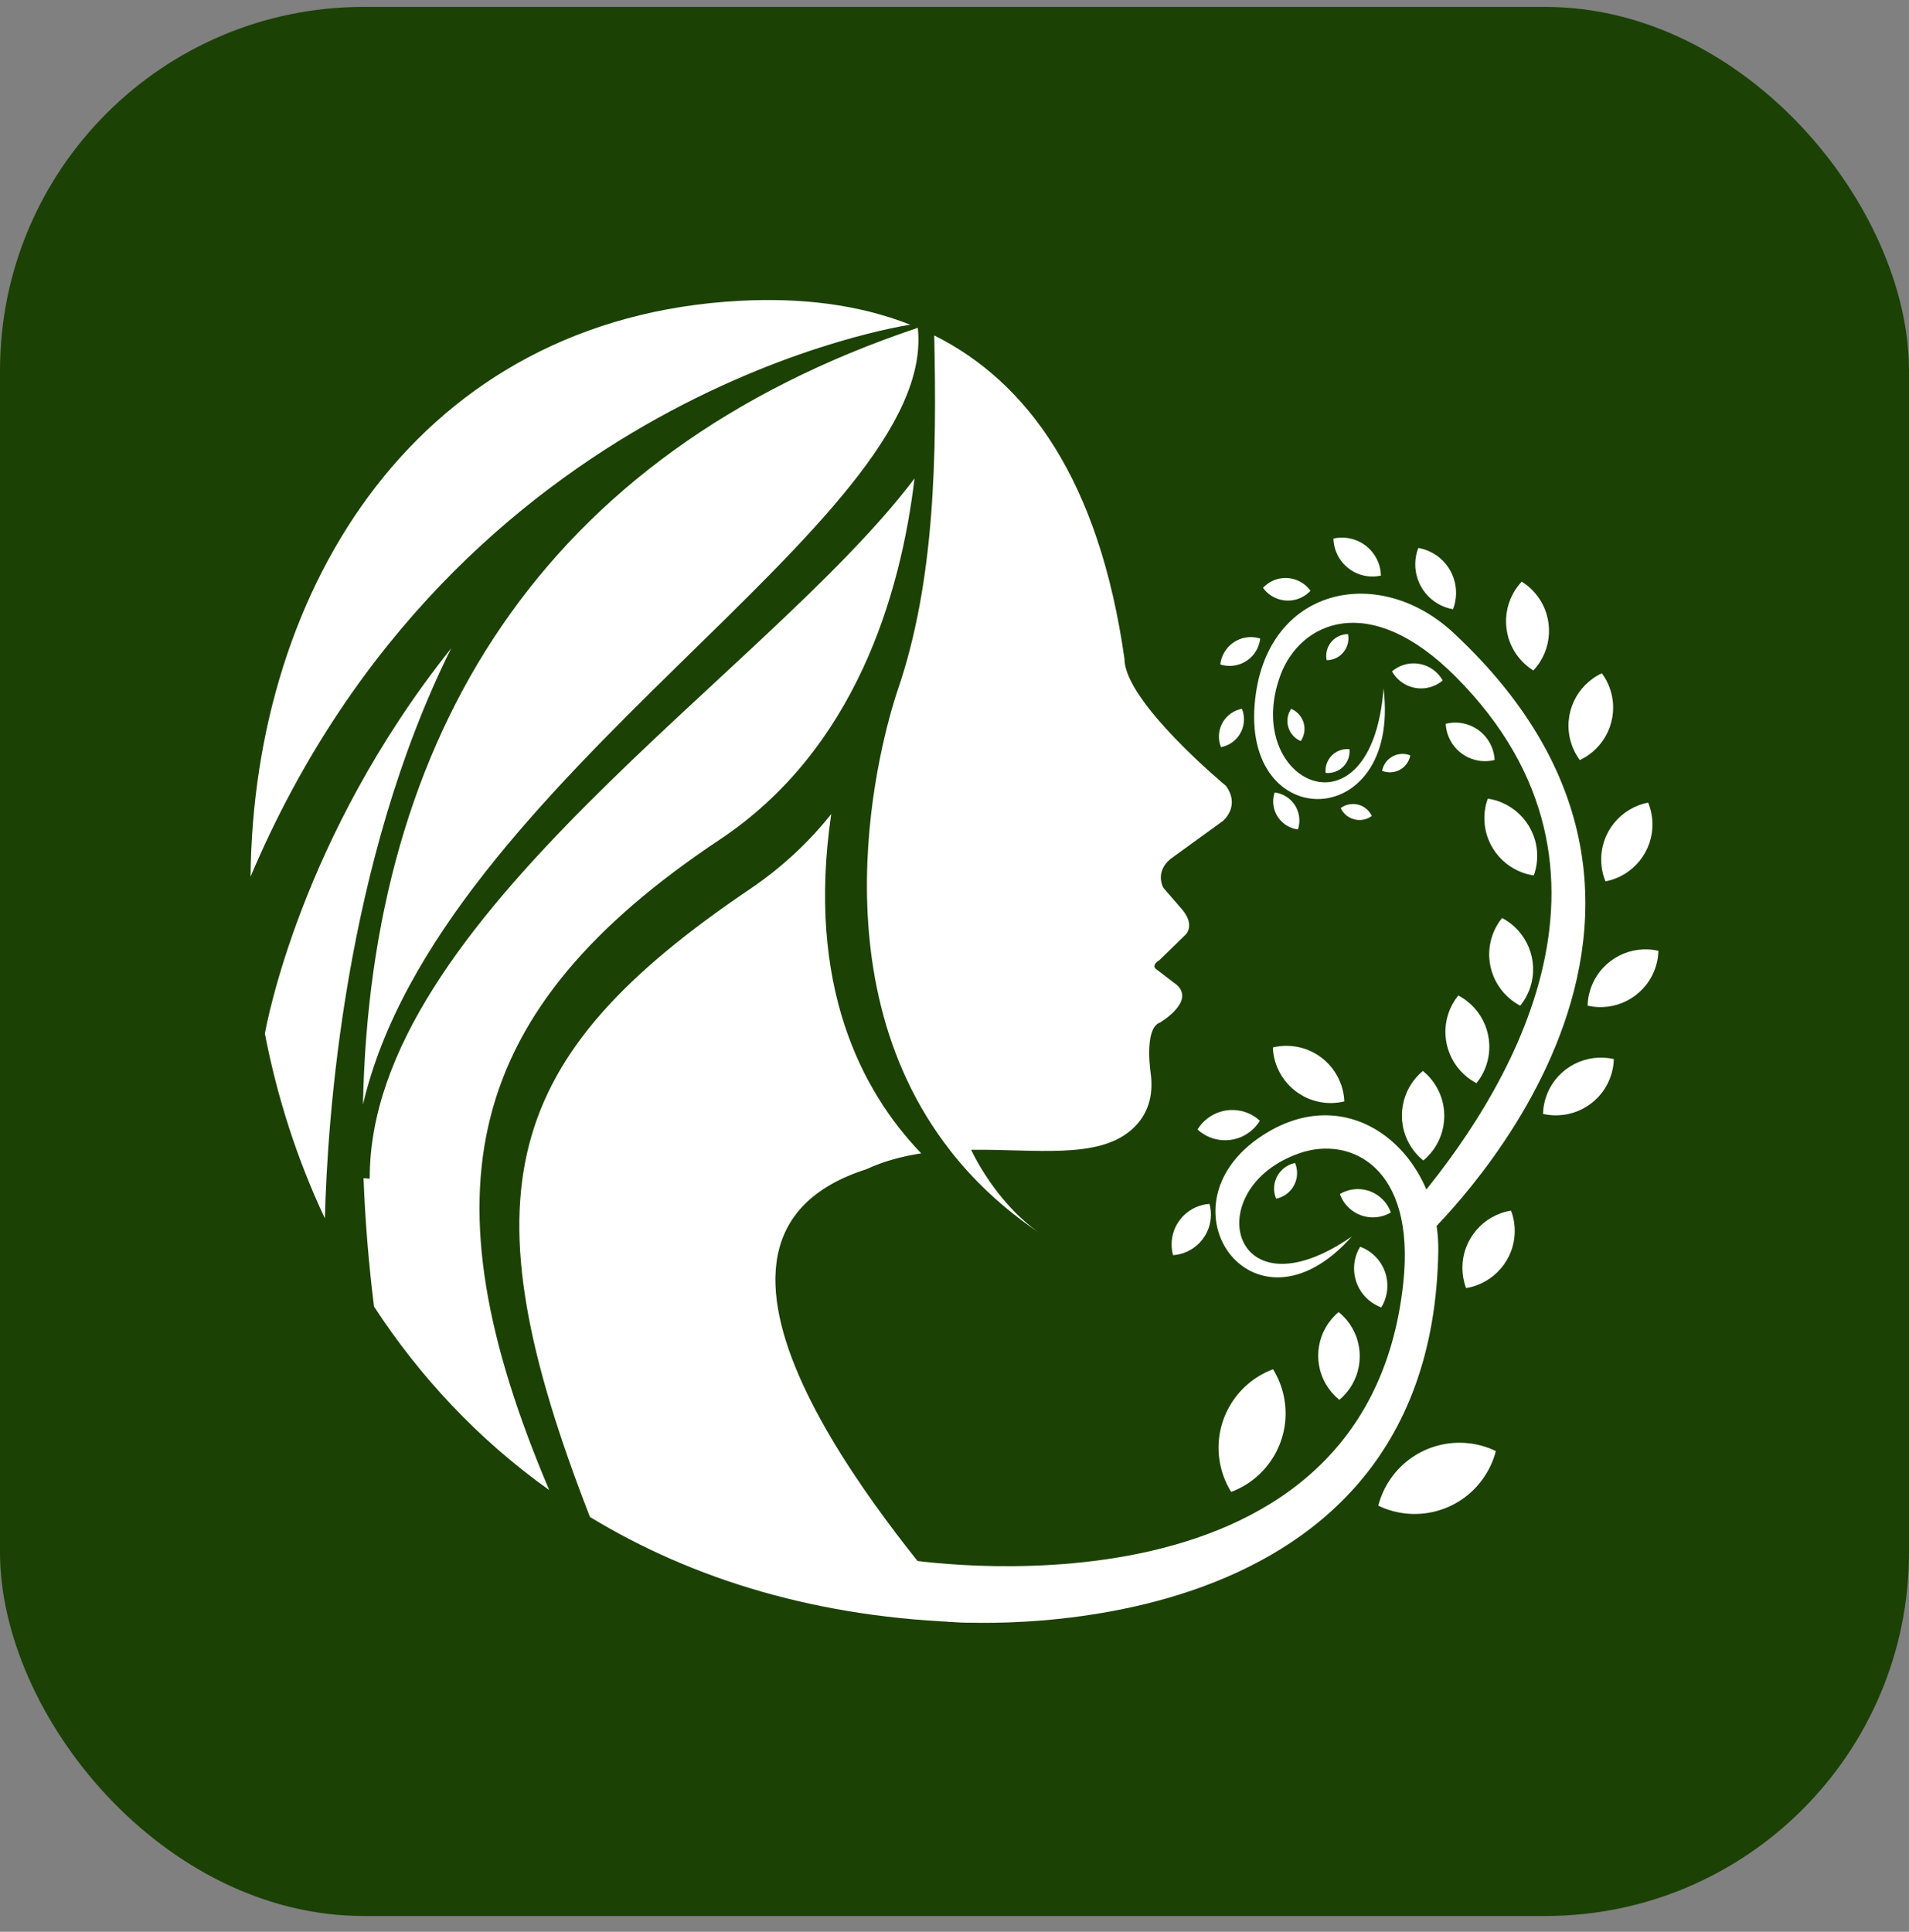 <svg width="84" height="85" viewBox="0 0 84 85" fill="none" xmlns="http://www.w3.org/2000/svg">
<rect x="0" y="0" width="84" height="85" fill="#808080" stroke="none"/>
<rect y="0.304" width="84" height="84" rx="16" fill="#1C4104"/>
<path fill-rule="evenodd" clip-rule="evenodd" d="M49.48 28.993C48.358 21.1 45.199 16.804 41.108 14.758C41.221 19.97 41.154 25.547 39.501 30.363C39.086 31.588 35.585 42.656 41.809 50.62L41.806 50.62C42.82 51.919 44.093 53.135 45.68 54.212C45.65 54.19 45.619 54.167 45.589 54.145L45.589 54.145C45.559 54.122 45.529 54.1 45.499 54.077L45.499 54.077C45.469 54.054 45.44 54.031 45.411 54.008L45.41 54.008C45.381 53.985 45.352 53.962 45.324 53.938L45.323 53.937C45.295 53.914 45.266 53.891 45.239 53.867L45.237 53.866C45.209 53.843 45.182 53.819 45.154 53.796L45.153 53.794L45.072 53.723L45.071 53.722C45.044 53.698 45.017 53.674 44.991 53.65L44.989 53.649L44.911 53.577L44.909 53.575C44.883 53.551 44.858 53.527 44.833 53.502L44.831 53.501L44.756 53.428L44.754 53.426L44.68 53.353L44.678 53.351C44.654 53.326 44.63 53.302 44.606 53.277L44.604 53.275L44.534 53.202L44.531 53.199L44.463 53.126L44.46 53.123L44.393 53.05L44.39 53.047L44.325 52.974L44.322 52.971L44.258 52.898L44.255 52.895L44.193 52.822L44.19 52.819L44.129 52.747L44.126 52.743C44.062 52.667 44.001 52.592 43.942 52.517L43.887 52.447L43.884 52.442L43.83 52.373L43.827 52.368L43.775 52.299L43.771 52.294L43.721 52.226L43.717 52.221L43.717 52.221L43.665 52.149L43.617 52.083L43.614 52.078L43.568 52.012L43.564 52.007L43.52 51.943L43.516 51.937L43.473 51.874L43.469 51.869L43.428 51.806L43.424 51.801L43.384 51.74L43.38 51.734L43.338 51.669L43.3 51.61L43.297 51.605L43.261 51.547L43.257 51.542L43.219 51.48L43.186 51.426L43.182 51.42L43.15 51.367L43.147 51.362L43.116 51.31L43.113 51.305L43.084 51.255L43.081 51.249L43.053 51.202L43.05 51.196C43.03 51.161 43.01 51.127 42.992 51.094L42.969 51.052L42.966 51.046L42.919 50.962L42.917 50.956L42.897 50.92L42.894 50.915L42.876 50.88L42.873 50.875L42.856 50.842L42.854 50.838L42.836 50.803L42.822 50.774L42.819 50.77L42.806 50.744L42.804 50.74L42.793 50.716L42.791 50.712L42.78 50.691L42.779 50.687L42.769 50.668L42.768 50.665L42.75 50.629L42.745 50.617L42.744 50.615L42.739 50.606L42.739 50.604L42.736 50.598L42.735 50.596L42.733 50.592L42.733 50.592L42.733 50.59L42.758 50.59C45.587 50.56 48.278 51.007 49.767 49.728C50.341 49.236 50.771 48.479 50.645 47.322C50.645 47.322 50.306 45.243 51.044 44.992C51.044 44.992 52.769 43.975 51.633 43.223L50.882 42.648C50.882 42.648 50.616 42.5 51.014 42.249L52.135 41.158C52.135 41.158 52.621 40.775 52.046 40.052L51.191 39.064C51.191 39.064 50.793 38.386 51.501 37.796L53.801 36.13C53.801 36.13 54.597 35.496 53.948 34.582C53.948 34.582 49.48 30.881 49.48 28.993ZM36.576 35.818C35.597 37.048 34.414 38.163 32.985 39.129C22.05 46.523 20.394 52.462 25.96 66.747C30.469 69.49 36.015 71.21 42.621 71.39C38.817 66.96 28.479 54.535 38.112 51.45C38.89 51.09 39.707 50.874 40.536 50.749C37.908 48.014 35.473 43.366 36.576 35.818ZM40.385 14.424C23.835 19.969 16.297 32.404 15.971 48.603C19.318 34.245 41.315 22.954 40.385 14.424ZM15.997 51.839C16.065 53.68 16.219 55.564 16.457 57.488C18.463 60.565 21.03 63.327 24.167 65.564C18.572 52.398 20.374 44.462 31.673 36.941C37.644 32.965 39.632 26.147 40.241 21.052C33.8 29.606 16.23 40.468 16.269 51.864L15.998 51.839H15.997ZM19.853 28.526C13.2 36.863 11.709 45.174 11.656 45.479C12.191 48.263 13.07 51.008 14.296 53.61C14.402 49.327 15.144 37.977 19.853 28.526L19.853 28.526ZM40.055 14.288C37.746 13.376 35.188 13.096 32.559 13.235C18.468 13.98 11.152 25.788 11.025 38.572C20.099 17.146 40.055 14.288 40.055 14.288L40.055 14.288Z" fill="white"/>
<path d="M39.777 68.603C39.858 68.611 60.091 71.96 61.748 56.445C62.296 51.317 59.403 49.981 57.206 50.733C52.712 52.27 54.152 58.097 59.483 54.405C55.101 59.355 50.628 52.846 55.808 49.801C59.663 47.536 63.354 50.917 63.287 55.056C62.994 73.135 41.797 71.363 41.711 71.355L39.777 68.603Z" fill="white"/>
<path fill-rule="evenodd" clip-rule="evenodd" d="M66.49 53.268C65.277 53.462 64.35 54.514 64.35 55.782C64.35 56.096 64.406 56.397 64.51 56.675C65.724 56.48 66.651 55.428 66.651 54.16C66.651 53.846 66.594 53.545 66.49 53.268Z" fill="white"/>
<path fill-rule="evenodd" clip-rule="evenodd" d="M56.016 60.248C54.349 60.868 53.331 62.624 53.691 64.424C53.781 64.869 53.947 65.28 54.173 65.644C55.84 65.024 56.857 63.268 56.497 61.468C56.408 61.023 56.242 60.612 56.016 60.248Z" fill="white"/>
<path fill-rule="evenodd" clip-rule="evenodd" d="M65.82 63.847C64.219 63.072 62.247 63.552 61.196 65.057C60.936 65.429 60.754 65.833 60.648 66.249C62.249 67.024 64.22 66.544 65.271 65.039C65.531 64.666 65.713 64.263 65.82 63.847Z" fill="white"/>
<path fill-rule="evenodd" clip-rule="evenodd" d="M62.61 47.122C61.662 47.904 61.395 49.281 62.038 50.375C62.197 50.646 62.398 50.876 62.628 51.063C63.576 50.281 63.843 48.904 63.201 47.81C63.042 47.54 62.84 47.309 62.61 47.122Z" fill="white"/>
<path fill-rule="evenodd" clip-rule="evenodd" d="M56.008 46.088C56.055 47.316 56.988 48.363 58.248 48.515C58.559 48.553 58.864 48.533 59.153 48.463C59.105 47.235 58.172 46.188 56.913 46.036C56.601 45.998 56.296 46.018 56.008 46.088Z" fill="white"/>
<path fill-rule="evenodd" clip-rule="evenodd" d="M52.693 49.698C53.328 50.284 54.312 50.34 55.013 49.789C55.186 49.653 55.328 49.491 55.436 49.313C54.802 48.727 53.818 48.671 53.117 49.222C52.943 49.358 52.802 49.52 52.693 49.698V49.698Z" fill="white"/>
<path fill-rule="evenodd" clip-rule="evenodd" d="M51.615 55.228C52.477 55.17 53.194 54.494 53.276 53.606C53.296 53.386 53.276 53.172 53.221 52.971C52.359 53.029 51.642 53.706 51.56 54.594C51.54 54.813 51.561 55.027 51.615 55.228Z" fill="white"/>
<path fill-rule="evenodd" clip-rule="evenodd" d="M58.903 57.731C57.976 58.501 57.719 59.851 58.352 60.92C58.509 61.185 58.707 61.41 58.933 61.593C59.86 60.823 60.117 59.473 59.483 58.403C59.327 58.138 59.129 57.913 58.903 57.731Z" fill="white"/>
<path fill-rule="evenodd" clip-rule="evenodd" d="M59.849 54.857C59.388 55.609 59.528 56.605 60.219 57.197C60.39 57.343 60.58 57.453 60.78 57.526C61.241 56.774 61.101 55.778 60.41 55.186C60.239 55.039 60.049 54.93 59.849 54.857Z" fill="white"/>
<path fill-rule="evenodd" clip-rule="evenodd" d="M58.957 52.537C59.204 53.239 59.93 53.677 60.685 53.54C60.872 53.506 61.045 53.44 61.199 53.348C60.952 52.647 60.226 52.208 59.471 52.345C59.284 52.379 59.111 52.445 58.957 52.537Z" fill="white"/>
<path fill-rule="evenodd" clip-rule="evenodd" d="M56.151 52.741C56.695 52.633 57.095 52.143 57.073 51.571C57.068 51.43 57.037 51.295 56.986 51.172C56.442 51.28 56.042 51.77 56.063 52.342C56.069 52.483 56.099 52.618 56.151 52.741Z" fill="white"/>
<path d="M62.12 53.113C66.203 48.322 72.568 38.345 64.069 29.791C60.22 25.917 57.191 27.402 56.341 29.71C54.604 34.429 60.355 37.137 60.879 30.291C61.667 36.76 54.314 36.746 55.27 30.456C55.982 25.775 60.746 24.858 63.955 27.844C77.806 40.736 62.489 54.598 62.699 54.468L62.42 54.448C62.302 53.41 62.337 54.067 62.12 53.113L62.12 53.113Z" fill="white"/>
<path fill-rule="evenodd" clip-rule="evenodd" d="M71.012 46.6C69.814 46.324 68.56 46.949 68.082 48.124C67.964 48.415 67.904 48.715 67.895 49.011C69.093 49.288 70.348 48.662 70.825 47.487C70.943 47.196 71.004 46.896 71.012 46.6Z" fill="white"/>
<path fill-rule="evenodd" clip-rule="evenodd" d="M72.974 41.837C71.776 41.56 70.522 42.186 70.044 43.361C69.926 43.652 69.866 43.952 69.857 44.248C71.055 44.525 72.31 43.899 72.787 42.724C72.905 42.433 72.966 42.133 72.974 41.837Z" fill="white"/>
<path fill-rule="evenodd" clip-rule="evenodd" d="M72.522 35.316C71.315 35.547 70.419 36.625 70.457 37.893C70.466 38.207 70.532 38.506 70.644 38.78C71.852 38.55 72.747 37.471 72.71 36.203C72.7 35.889 72.635 35.591 72.522 35.316Z" fill="white"/>
<path fill-rule="evenodd" clip-rule="evenodd" d="M70.485 29.624C69.371 30.143 68.767 31.409 69.115 32.629C69.201 32.931 69.338 33.204 69.514 33.443C70.628 32.923 71.231 31.658 70.884 30.438C70.798 30.136 70.661 29.862 70.485 29.624Z" fill="white"/>
<path fill-rule="evenodd" clip-rule="evenodd" d="M66.959 25.593C66.116 26.488 66.024 27.887 66.798 28.892C66.99 29.14 67.218 29.344 67.47 29.501C68.312 28.606 68.405 27.207 67.631 26.202C67.439 25.953 67.211 25.75 66.959 25.593V25.593Z" fill="white"/>
<path fill-rule="evenodd" clip-rule="evenodd" d="M62.408 24.109C62.059 25.011 62.405 26.058 63.266 26.562C63.479 26.686 63.706 26.767 63.936 26.807C64.285 25.905 63.939 24.858 63.078 24.355C62.865 24.23 62.638 24.149 62.408 24.109L62.408 24.109Z" fill="white"/>
<path fill-rule="evenodd" clip-rule="evenodd" d="M58.674 23.697C58.693 24.523 59.309 25.237 60.155 25.352C60.364 25.381 60.569 25.37 60.764 25.326C60.745 24.5 60.128 23.786 59.283 23.671C59.074 23.642 58.868 23.653 58.674 23.697Z" fill="white"/>
<path fill-rule="evenodd" clip-rule="evenodd" d="M55.574 25.864C55.956 26.395 56.676 26.585 57.279 26.283C57.428 26.208 57.558 26.11 57.665 25.994C57.283 25.464 56.563 25.273 55.96 25.575C55.811 25.65 55.681 25.749 55.574 25.864Z" fill="white"/>
<path fill-rule="evenodd" clip-rule="evenodd" d="M53.695 29.236C54.318 29.435 55.01 29.16 55.315 28.558C55.39 28.409 55.435 28.253 55.453 28.096C54.831 27.897 54.138 28.173 53.834 28.774C53.758 28.923 53.713 29.079 53.695 29.236Z" fill="white"/>
<path fill-rule="evenodd" clip-rule="evenodd" d="M53.725 32.875C54.315 32.764 54.753 32.239 54.737 31.62C54.733 31.467 54.701 31.321 54.647 31.187C54.057 31.298 53.619 31.823 53.635 32.442C53.639 32.595 53.671 32.741 53.725 32.875Z" fill="white"/>
<path fill-rule="evenodd" clip-rule="evenodd" d="M57.111 36.496C57.302 35.927 57.057 35.288 56.508 35.001C56.373 34.93 56.23 34.886 56.087 34.868C55.896 35.437 56.141 36.076 56.689 36.363C56.825 36.434 56.968 36.478 57.111 36.496Z" fill="white"/>
<path fill-rule="evenodd" clip-rule="evenodd" d="M60.362 35.903C60.176 35.503 59.722 35.287 59.285 35.412C59.177 35.443 59.079 35.492 58.993 35.555C59.179 35.954 59.633 36.17 60.07 36.046C60.178 36.015 60.276 35.966 60.362 35.903Z" fill="white"/>
<path fill-rule="evenodd" clip-rule="evenodd" d="M62.055 33.238C61.647 33.073 61.167 33.224 60.932 33.613C60.874 33.709 60.836 33.812 60.816 33.917C61.225 34.082 61.704 33.931 61.939 33.542C61.997 33.446 62.036 33.343 62.055 33.238Z" fill="white"/>
<path fill-rule="evenodd" clip-rule="evenodd" d="M66.094 40.392C67.183 40.96 67.73 42.252 67.329 43.455C67.229 43.752 67.08 44.02 66.894 44.25C65.804 43.682 65.257 42.39 65.659 41.187C65.758 40.889 65.907 40.622 66.094 40.392Z" fill="white"/>
<path fill-rule="evenodd" clip-rule="evenodd" d="M64.167 43.801C65.257 44.37 65.803 45.661 65.402 46.864C65.303 47.162 65.154 47.429 64.967 47.66C63.877 47.091 63.331 45.8 63.732 44.597C63.832 44.299 63.981 44.032 64.167 43.801Z" fill="white"/>
<path fill-rule="evenodd" clip-rule="evenodd" d="M65.464 35.14C66.68 35.318 67.622 36.357 67.639 37.625C67.643 37.939 67.591 38.24 67.49 38.519C66.274 38.342 65.333 37.302 65.316 36.034C65.311 35.72 65.364 35.419 65.464 35.14Z" fill="white"/>
<path fill-rule="evenodd" clip-rule="evenodd" d="M63.614 31.847C64.424 31.641 65.286 32.048 65.627 32.839C65.712 33.035 65.757 33.238 65.768 33.439C64.958 33.645 64.096 33.238 63.755 32.447C63.67 32.251 63.624 32.048 63.614 31.847V31.847Z" fill="white"/>
<path fill-rule="evenodd" clip-rule="evenodd" d="M61.251 29.54C61.788 29.08 62.594 29.065 63.15 29.537C63.288 29.654 63.398 29.791 63.482 29.94C62.945 30.399 62.138 30.415 61.582 29.942C61.445 29.826 61.334 29.689 61.251 29.54Z" fill="white"/>
<path fill-rule="evenodd" clip-rule="evenodd" d="M58.375 29.047C58.284 28.594 58.533 28.129 58.98 27.963C59.09 27.922 59.204 27.902 59.315 27.902C59.406 28.355 59.157 28.82 58.71 28.987C58.6 29.028 58.486 29.047 58.375 29.047Z" fill="white"/>
<path fill-rule="evenodd" clip-rule="evenodd" d="M57.237 32.608C56.81 32.43 56.564 31.964 56.675 31.5C56.703 31.386 56.75 31.281 56.812 31.189C57.239 31.366 57.485 31.832 57.374 32.295C57.346 32.41 57.299 32.515 57.237 32.608Z" fill="white"/>
<path fill-rule="evenodd" clip-rule="evenodd" d="M59.38 32.965C59.425 33.425 59.13 33.862 58.668 33.982C58.554 34.012 58.439 34.02 58.329 34.008C58.284 33.548 58.579 33.111 59.041 32.991C59.155 32.962 59.27 32.954 59.38 32.965Z" fill="white"/>
</svg>
